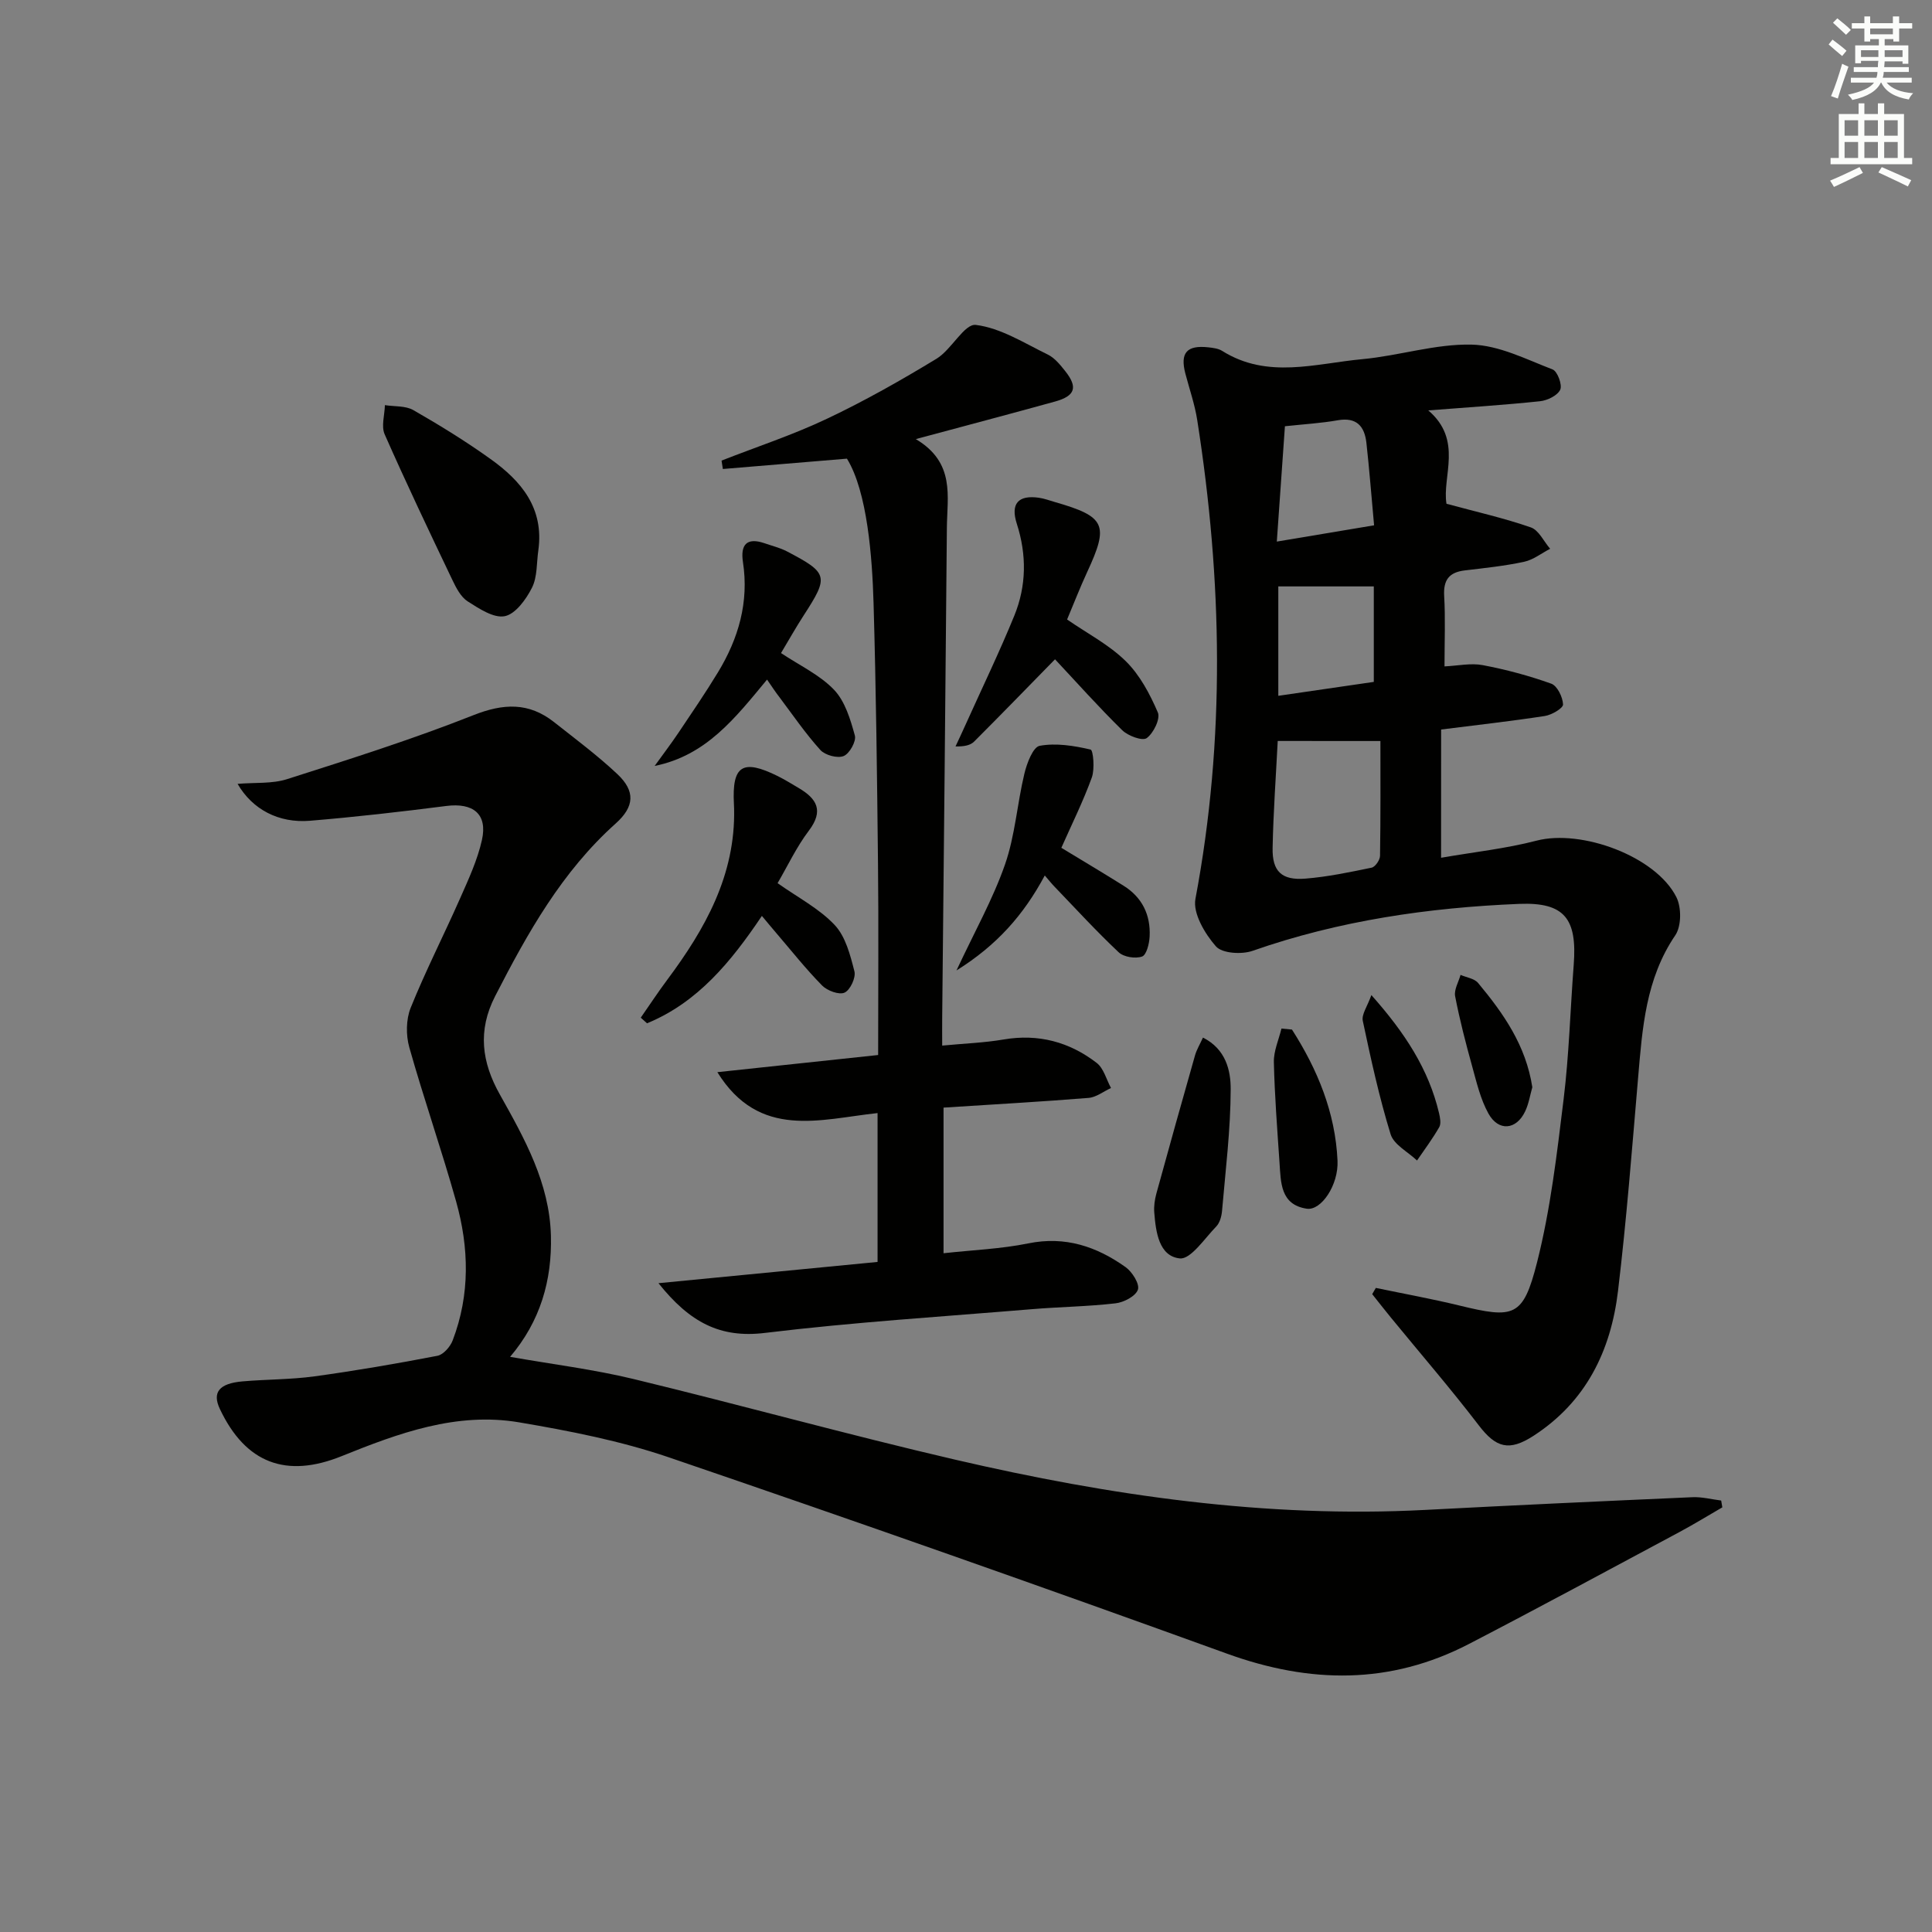 <svg enable-background="new 0 0 400 400" viewBox="0 0 400 400" xmlns="http://www.w3.org/2000/svg"><rect x="0" y="0" width="400" height="400" fill="#808080" stroke="none"/><g fill="#010100"><path d="m356.59 312.08c-2.96 1.71-5.87 3.5-8.87 5.11-14.51 7.76-28.98 15.6-43.58 23.17-16.33 8.47-32.91 8.24-50.11 2.01-38.4-13.9-76.92-27.46-115.57-40.65-10-3.41-20.55-5.47-30.99-7.24-12.94-2.19-24.98 2.25-36.74 7-11.46 4.63-19.9 1.48-25.21-9.77-1.62-3.42-.17-5.29 4.7-5.71 4.96-.43 9.97-.37 14.89-1.04 8.52-1.17 17.01-2.63 25.46-4.26 1.23-.24 2.65-1.87 3.15-3.18 3.63-9.49 3.4-19.22.7-28.82-3-10.68-6.67-21.18-9.68-31.86-.71-2.53-.68-5.77.28-8.17 3.1-7.69 6.89-15.09 10.24-22.68 1.74-3.93 3.59-7.92 4.52-12.08 1.2-5.39-1.83-7.76-7.4-7.04-9.39 1.2-18.8 2.28-28.22 3.06-6.5.53-11.92-2.37-14.97-7.64 3.6-.31 7.16.02 10.29-.99 12.93-4.13 25.9-8.23 38.51-13.22 6.26-2.48 11.49-2.7 16.73 1.43 4.43 3.5 8.98 6.89 13.09 10.75 3.78 3.55 3.54 6.76-.32 10.22-11.15 9.97-18.27 22.69-24.98 35.77-3.66 7.14-2.77 13.68.97 20.34 5.13 9.15 10.29 18.34 10.58 29.22.25 9.26-2.18 17.73-8.45 25.11 8.75 1.54 17.27 2.59 25.55 4.59 22.25 5.38 44.31 11.52 66.61 16.7 31.99 7.43 64.34 12.13 97.34 10.4 18.42-.97 36.85-1.82 55.28-2.63 1.97-.09 3.97.44 5.96.69.07.47.15.94.24 1.41z"/><path d="m298.36 177.59c6.83-1.19 13.42-1.89 19.76-3.54 9.28-2.42 24.7 3.21 28.96 11.7 1.07 2.13 1.05 6.01-.23 7.89-6.13 9.02-6.82 19.23-7.7 29.52-1.26 14.73-2.4 29.47-4.16 44.14-1.48 12.35-6.6 22.92-17.51 29.98-5.03 3.25-7.74 2.49-11.3-2.16-5.85-7.64-12.15-14.93-18.25-22.38-1.3-1.58-2.55-3.2-3.83-4.8l.75-1.29c5.76 1.2 11.56 2.25 17.28 3.64 11.34 2.76 13.21 2.43 16.09-8.89 2.8-11.03 4.12-22.48 5.51-33.82 1.13-9.22 1.38-18.55 2.09-27.82.73-9.51-1.85-13-11.3-12.62-18.78.77-37.3 3.46-55.19 9.72-2.25.79-6.31.54-7.59-.93-2.28-2.6-4.8-6.83-4.24-9.82 6.23-33.07 5.56-66.1.37-99.16-.51-3.26-1.62-6.42-2.46-9.63-1.11-4.27.3-5.9 4.76-5.41.98.11 2.07.24 2.87.74 9.37 5.89 19.31 2.61 29.02 1.71 7.59-.7 15.12-3.19 22.64-3.01 5.64.13 11.28 3.04 16.75 5.14 1 .38 2.04 3.19 1.58 4.19-.57 1.21-2.65 2.23-4.18 2.39-7.39.78-14.81 1.25-23.14 1.9 7.25 6.17 2.82 13.7 3.77 19.33 6.27 1.7 11.97 2.98 17.46 4.89 1.65.57 2.68 2.9 4 4.43-1.79.92-3.48 2.28-5.38 2.69-4.05.87-8.19 1.3-12.31 1.79-3.23.39-4.44 1.97-4.25 5.29.27 4.63.07 9.29.07 14.58 2.78-.13 5.45-.73 7.92-.26 4.81.91 9.59 2.19 14.19 3.84 1.24.45 2.38 2.79 2.43 4.3.03.78-2.35 2.17-3.77 2.39-7.03 1.08-14.11 1.87-21.47 2.8-.01 8.67-.01 16.94-.01 26.55zm-33.82-24.18c-.37 7.24-.91 14.69-1.06 22.15-.1 4.86 1.88 6.74 6.78 6.35 4.61-.37 9.18-1.33 13.72-2.27.75-.16 1.73-1.59 1.74-2.45.13-7.97.08-15.94.08-23.77-7.38-.01-14.04-.01-21.26-.01zm.12-9.35c7.01-1.02 13.51-1.97 19.77-2.88 0-7.08 0-13.61 0-19.77-6.84 0-13.18 0-19.77 0zm1.37-55.81c-.58 8.18-1.11 15.78-1.68 23.88 7.23-1.21 13.45-2.25 20.14-3.37-.57-6.24-.99-11.67-1.59-17.07-.38-3.42-2.02-5.36-5.92-4.68-3.39.6-6.85.8-10.95 1.24z"/><path d="m136.33 265.67c15.92-1.54 30.67-2.97 45.36-4.4 0-10.68 0-20.45 0-30.82-11.89 1.27-24.48 5.54-33.17-8.47 11.34-1.21 22.11-2.36 33.29-3.55 0-13.44.11-26.55-.03-39.66-.19-17.98-.4-35.95-.92-53.92-.27-9.34-1.27-23.02-5.51-29.89-8.47.71-17.08 1.42-25.69 2.14-.09-.58-.18-1.16-.27-1.74 7.3-2.86 14.78-5.32 21.84-8.67 7.78-3.68 15.31-7.95 22.67-12.42 3.1-1.88 5.77-7.29 8.13-7 5.15.63 10.04 3.77 14.91 6.14 1.42.69 2.57 2.13 3.6 3.42 2.66 3.35 2.08 5.14-2.09 6.3-9.08 2.51-18.19 4.92-28.84 7.78 8.22 4.89 6.48 11.88 6.43 18.36-.28 33.81-.64 67.62-.97 101.43-.02 1.8 0 3.6 0 5.78 4.59-.44 8.71-.58 12.74-1.27 7.19-1.22 13.61.51 19.24 4.85 1.46 1.12 2.01 3.43 2.97 5.2-1.55.71-3.05 1.92-4.65 2.05-9.9.8-19.83 1.35-30.02 2.01v30.15c6.05-.67 11.89-.89 17.54-2.04 7.65-1.56 14.16.65 20.16 4.92 1.37.98 2.94 3.49 2.54 4.66-.46 1.35-2.92 2.64-4.64 2.83-5.77.67-11.61.73-17.41 1.22-18.39 1.53-36.82 2.68-55.12 4.9-9.31 1.15-15.61-2.17-22.09-10.29z"/><path d="m160.99 182.85c4.23 2.99 8.62 5.26 11.82 8.66 2.26 2.4 3.23 6.23 4.09 9.6.33 1.29-.87 3.87-2.04 4.4-1.13.52-3.58-.39-4.64-1.46-3.37-3.42-6.37-7.22-9.5-10.87-.95-1.1-1.87-2.23-2.98-3.55-6.41 9.53-13.32 17.94-23.78 22.23-.43-.39-.87-.78-1.3-1.16 1.83-2.62 3.58-5.3 5.49-7.85 7.86-10.54 14.13-21.68 13.84-35.4-.01-.33-.02-.67-.04-1-.42-7.97 1.78-9.38 9.09-5.76 1.48.74 2.9 1.62 4.32 2.46 3.74 2.2 5.24 4.68 2.12 8.81-2.57 3.39-4.41 7.33-6.49 10.89z"/><path d="m218.43 136.5c-5.65 5.77-11.15 11.44-16.73 17.02-.76.76-1.96 1.06-3.87 1.02.69-1.49 1.4-2.98 2.07-4.48 3.39-7.53 6.99-14.97 10.11-22.61 2.51-6.16 2.58-12.57.51-19.01-1.34-4.16.3-5.99 4.55-5.39 1.14.16 2.24.58 3.36.9 10.46 3.01 11.2 4.69 6.67 14.46-1.46 3.15-2.72 6.4-4.17 9.85 4.18 2.89 8.69 5.22 12.15 8.63 2.92 2.87 5 6.81 6.64 10.62.56 1.3-.9 4.29-2.31 5.31-.88.64-3.87-.46-5.07-1.64-4.95-4.86-9.57-10.05-13.91-14.68z"/><path d="m111.46 113.91c-.38 2.61-.19 5.51-1.31 7.75-1.21 2.41-3.4 5.45-5.63 5.91-2.29.47-5.33-1.56-7.69-3.06-1.42-.91-2.38-2.78-3.16-4.41-4.78-10.01-9.55-20.03-14.03-30.18-.74-1.68 0-4.01.05-6.04 1.98.31 4.27.1 5.89 1.03 5.46 3.13 10.85 6.45 15.97 10.12 6.37 4.54 11.11 10.17 9.91 18.88z"/><path d="m158.81 140.7c-6.61 7.98-12.59 15.72-23.27 17.88 1.65-2.3 3.37-4.55 4.95-6.9 2.77-4.13 5.58-8.24 8.16-12.49 4.25-7 6.44-14.52 5.17-22.82-.54-3.54.73-5.18 4.46-3.9 1.56.54 3.2.94 4.65 1.69 8.56 4.48 8.7 5.18 3.48 13.23-1.62 2.49-3.07 5.09-4.71 7.82 3.83 2.56 8.01 4.5 10.98 7.6 2.28 2.39 3.39 6.13 4.31 9.47.33 1.19-1.11 3.76-2.32 4.25-1.28.52-3.85-.17-4.83-1.26-3.09-3.42-5.71-7.26-8.49-10.96-.79-1.01-1.5-2.1-2.54-3.61z"/><path d="m216.31 181.26c-4.39 8.2-9.96 14.47-18.28 19.66 3.75-8.03 7.55-14.77 10.05-21.95 2.09-6 2.51-12.57 4.01-18.8.51-2.14 1.78-5.51 3.17-5.76 3.39-.62 7.11-.02 10.54.78.54.13.89 4.02.25 5.78-1.79 4.94-4.14 9.67-6.31 14.56 4.42 2.68 8.67 5.21 12.87 7.84 3.87 2.41 5.63 6.06 5.41 10.52-.07 1.48-.65 3.83-1.57 4.15-1.38.49-3.8.11-4.85-.89-4.59-4.32-8.86-8.98-13.23-13.53-.58-.59-1.09-1.24-2.06-2.36z"/><path d="m249.06 214.82c4.76 2.4 5.75 6.83 5.74 10.67-.02 8.41-1.07 16.82-1.79 25.22-.1 1.11-.46 2.46-1.19 3.21-2.42 2.48-5.3 6.87-7.57 6.62-4.3-.47-4.95-5.46-5.27-9.48-.11-1.29.09-2.67.43-3.93 2.62-9.56 5.3-19.11 8.01-28.64.35-1.21 1.03-2.32 1.64-3.67z"/><path d="m267.49 213.16c5.29 8.27 8.98 17.19 9.43 27.15.23 5.05-3.39 10.38-6.36 9.94-5.48-.82-5.37-5.43-5.65-9.54-.47-6.93-1.01-13.87-1.17-20.81-.05-2.3 1.01-4.63 1.57-6.95.73.06 1.45.13 2.18.21z"/><path d="m283.93 206.02c6.97 7.84 11.85 15.35 14 24.41.22.95.47 2.19.05 2.93-1.37 2.4-3.04 4.62-4.6 6.91-1.89-1.8-4.8-3.27-5.47-5.44-2.37-7.69-4.09-15.6-5.76-23.48-.28-1.32.93-2.95 1.78-5.33z"/><path d="m317.25 225.1c-.45 1.55-.72 3.4-1.49 5.01-1.83 3.85-5.52 4.19-7.6.43-1.65-2.98-2.45-6.46-3.37-9.79-1.33-4.79-2.58-9.62-3.52-14.49-.26-1.35.71-2.94 1.12-4.42 1.23.54 2.86.74 3.63 1.67 5.23 6.28 9.9 12.91 11.23 21.59z"/></g><path d="m378.6 9.2.8-1c.9.7 1.9 1.4 2.9 2.3l-.9 1.1c-1.1-.9-2-1.7-2.8-2.4zm.5 10.7c.9-2.1 1.6-4.3 2.3-6.7.4.2.8.4 1.3.6-.7 2.1-1.5 4.2-2.2 6.6zm.4-15.2.9-.9c1 .8 2 1.6 2.8 2.4l-1 1c-1-.9-1.9-1.8-2.7-2.5zm12.5-1.3h1.2v1.4h2.7v1.1h-2.7v2.7h-1.2v-.5h-1.8v1.3h4.9v3.8h-1.2v-.5h-3.7c0 .4-.1.9-.1 1.2h5.1v1h-5.2c0 .5-.1.9-.2 1.2h6v1h-5.2c1.1 1.3 2.9 2 5.5 2.2-.4.4-.7.8-.9 1.3-2.9-.5-4.8-1.6-5.7-3.5h-.1c-.8 1.7-2.7 2.9-5.9 3.6-.2-.4-.6-.8-.9-1.1 2.8-.6 4.6-1.4 5.4-2.5h-4.8v-1h5.3c.1-.3.2-.7.2-1.2h-4.9v-1h5c0-.4 0-.8.1-1.3h-3.6v.5h-1.2v-3.7h4.9v-1.3h-1.8v.5h-1.2v-2.7h-2.6v-1.1h2.6v-1.4h1.2v1.4h4.7v-1.4zm-6.7 8.4h3.6c0-.4 0-.9 0-1.4h-3.6zm1.9-4.7h4.7v-1.2h-4.7zm6.7 3.3h-3.7v1.4h3.7z" fill="#fbfcfa"/><path d="m384.7 21.4h1.3v2.2h2.8v-2.2h1.3v2.2h4.1v9.1h1.7v1.3h-16.9v-1.3h1.7v-9.1h4.1v-2.2zm.3 13.2.7 1.2c-1.8.9-3.8 1.9-6 2.9-.2-.4-.5-.8-.8-1.3 2.4-1 4.4-2 6.1-2.8zm-3.1-6.5h2.8v-3.2h-2.8zm0 4.6h2.8v-3.3h-2.8zm4.1-4.6h2.8v-3.2h-2.8zm0 4.6h2.8v-3.3h-2.8v3.2zm3.6 1.9c2.1.9 4.1 1.8 6.1 2.7l-.7 1.3c-2.2-1.1-4.2-2-6.1-2.9zm3.3-9.7h-2.8v3.2h2.8zm-2.8 7.8h2.8v-3.3h-2.8z" fill="#fbfcfa"/></svg>